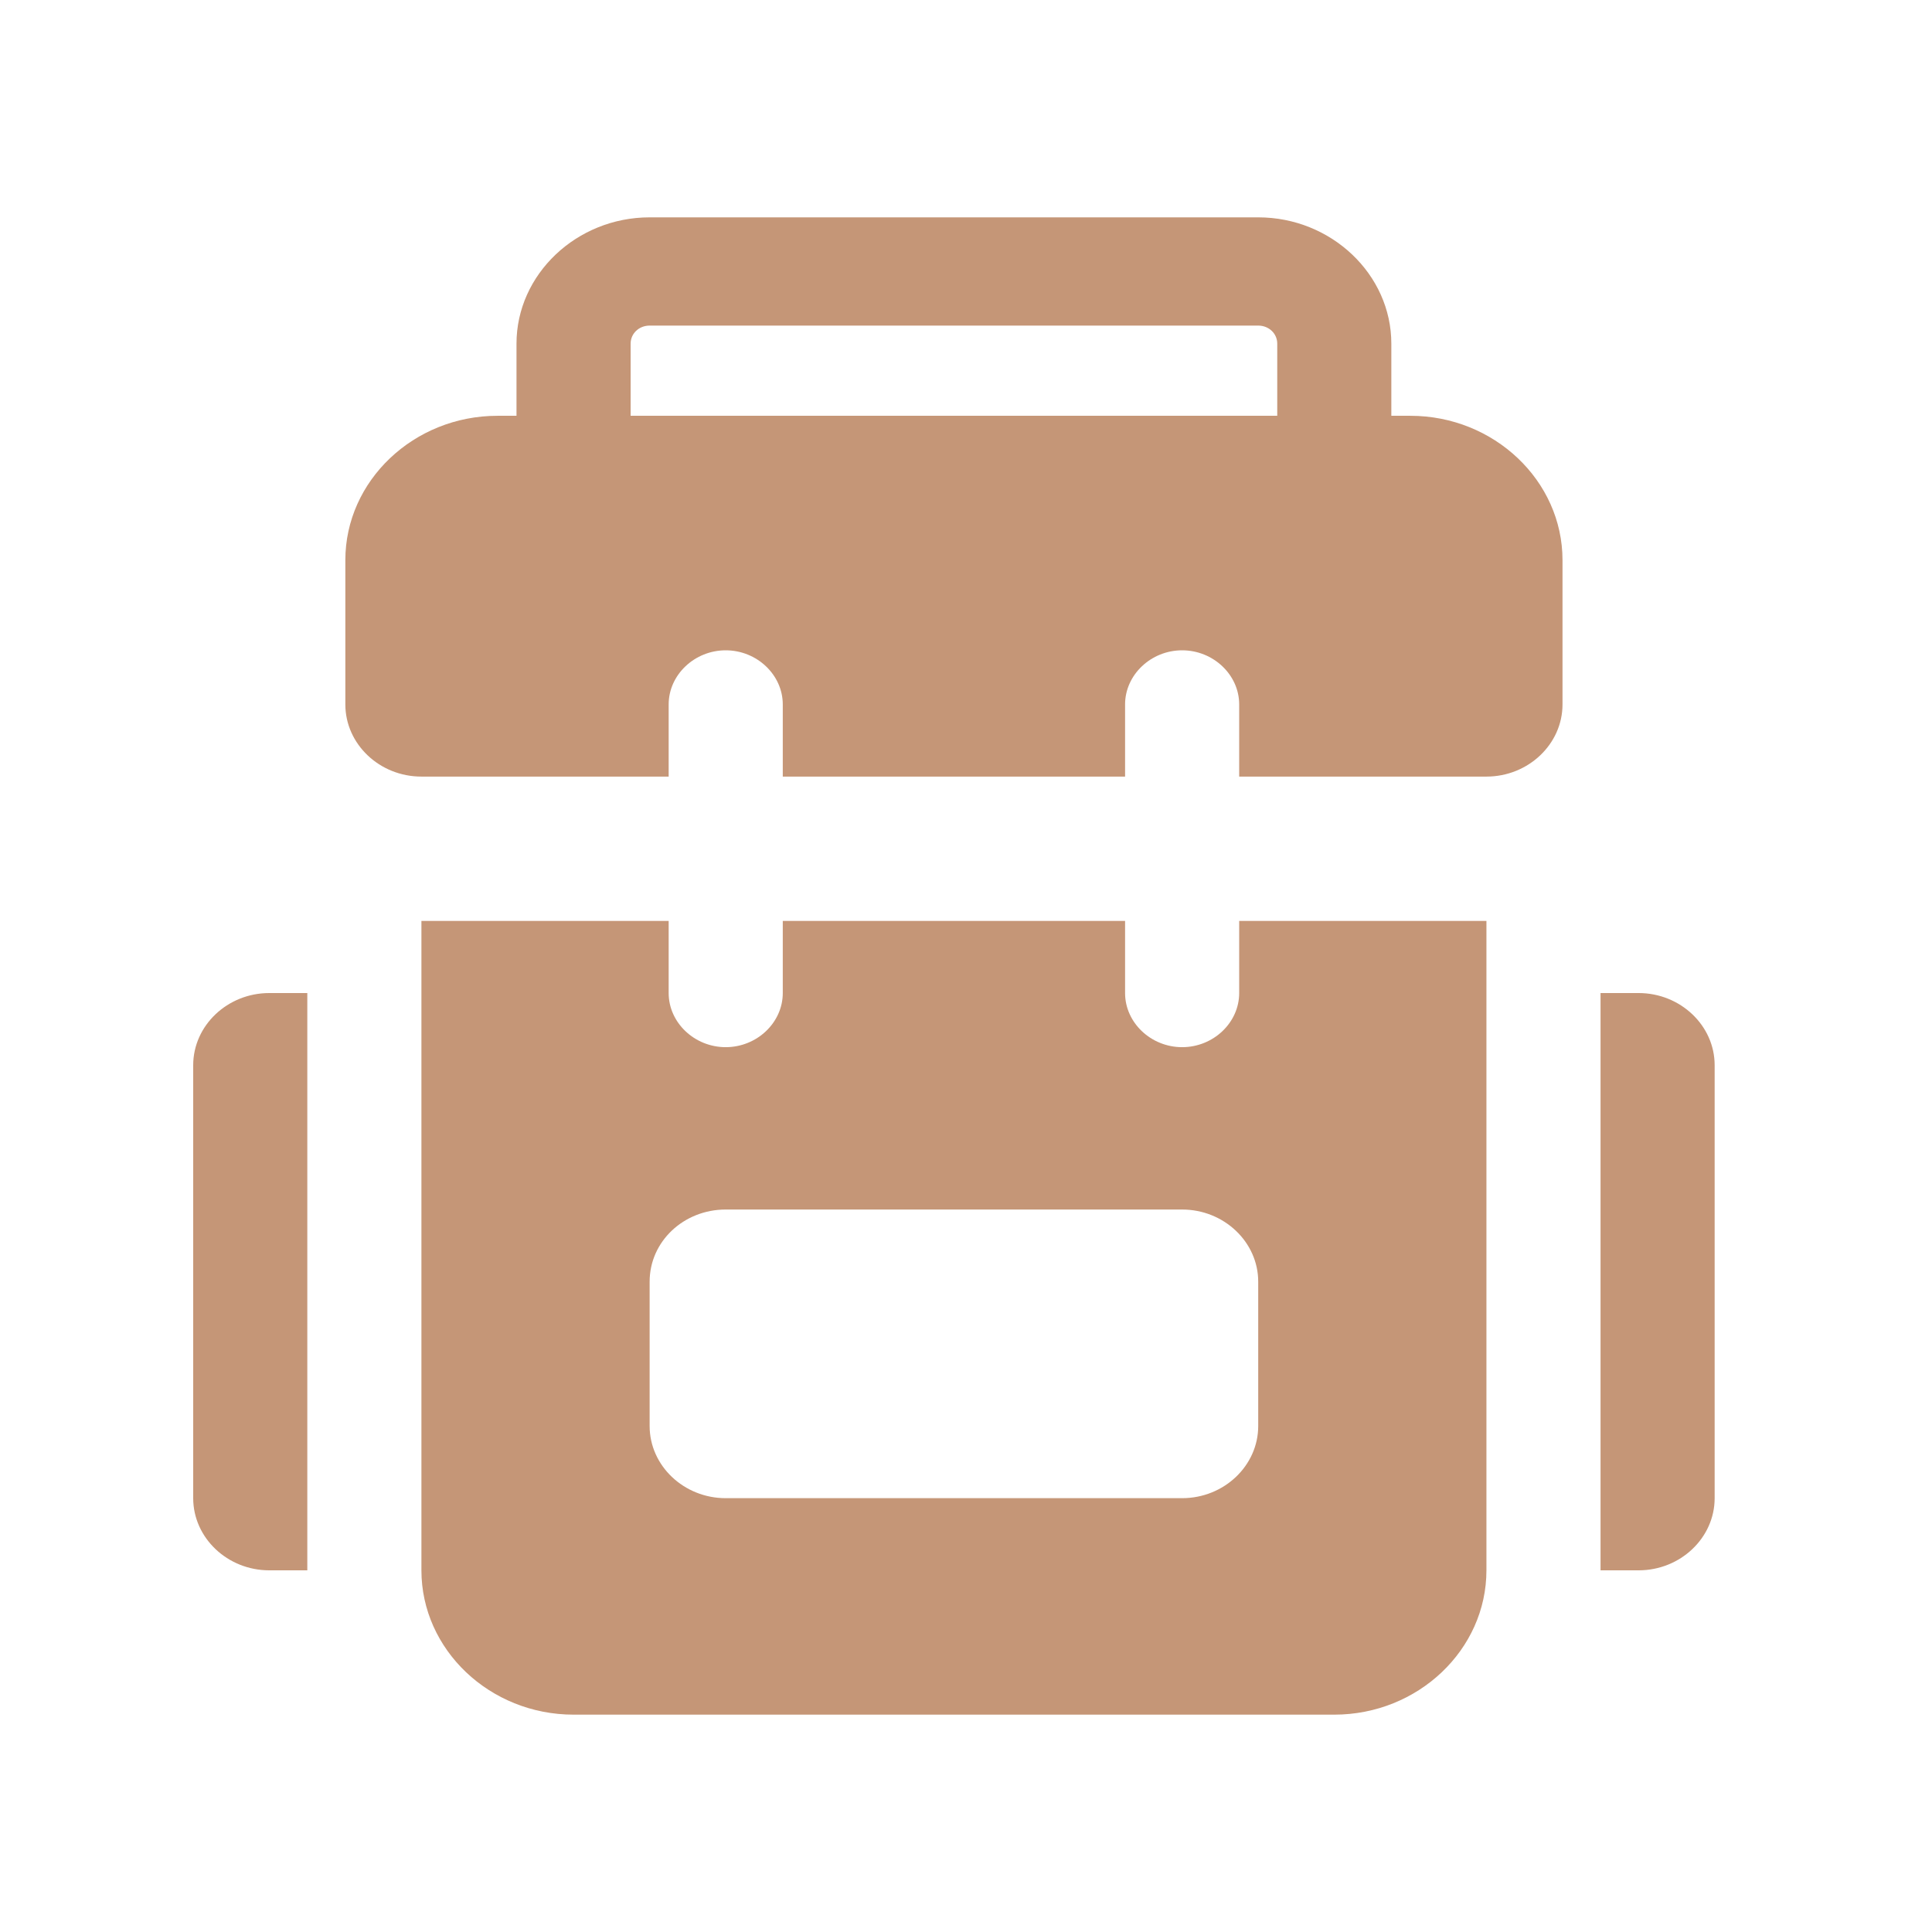 <svg width="80" height="80" viewBox="0 0 80 80" fill="none" xmlns="http://www.w3.org/2000/svg">
<path d="M71 62.036C71 63.679 69.582 65.024 67.85 65.024H66.275V41.12H67.85C69.582 41.12 71 42.465 71 44.108V62.036ZM11.15 65.024H12.725V41.12H11.15C9.418 41.12 8 42.465 8 44.108V62.036C8 63.679 9.418 65.024 11.15 65.024ZM14.3 23.193C14.3 19.906 17.135 17.217 20.6 17.217H21.387V14.229C21.387 11.361 23.876 9 26.9 9H52.1C55.124 9 57.612 11.361 57.612 14.229V17.217H58.4C61.865 17.217 64.7 19.906 64.7 23.193V29.169C64.7 30.812 63.282 32.157 61.55 32.157H51.312V29.169C51.312 27.944 50.242 26.928 48.95 26.928C47.658 26.928 46.587 27.944 46.587 29.169V32.157H32.413V29.169C32.413 27.944 31.341 26.928 30.05 26.928C28.759 26.928 27.688 27.944 27.688 29.169V32.157H17.45C15.717 32.157 14.3 30.812 14.3 29.169V23.193ZM26.113 17.217H52.888V14.229C52.888 13.811 52.541 13.482 52.1 13.482H26.9C26.459 13.482 26.113 13.811 26.113 14.229V17.217ZM27.688 38.133V41.12C27.688 42.346 28.759 43.361 30.05 43.361C31.341 43.361 32.413 42.346 32.413 41.12V38.133H46.587V41.12C46.587 42.346 47.658 43.361 48.95 43.361C50.242 43.361 51.312 42.346 51.312 41.12V38.133H61.55V65.024C61.55 68.311 58.715 71 55.25 71H23.75C20.285 71 17.45 68.311 17.45 65.024V38.133H27.688ZM26.9 53.072V59.048C26.9 60.692 28.317 62.036 30.05 62.036H48.95C50.682 62.036 52.1 60.692 52.1 59.048V53.072C52.1 51.429 50.682 50.084 48.95 50.084H30.05C28.317 50.084 26.9 51.399 26.9 53.072Z" fill="#C59677"/>
</svg>

